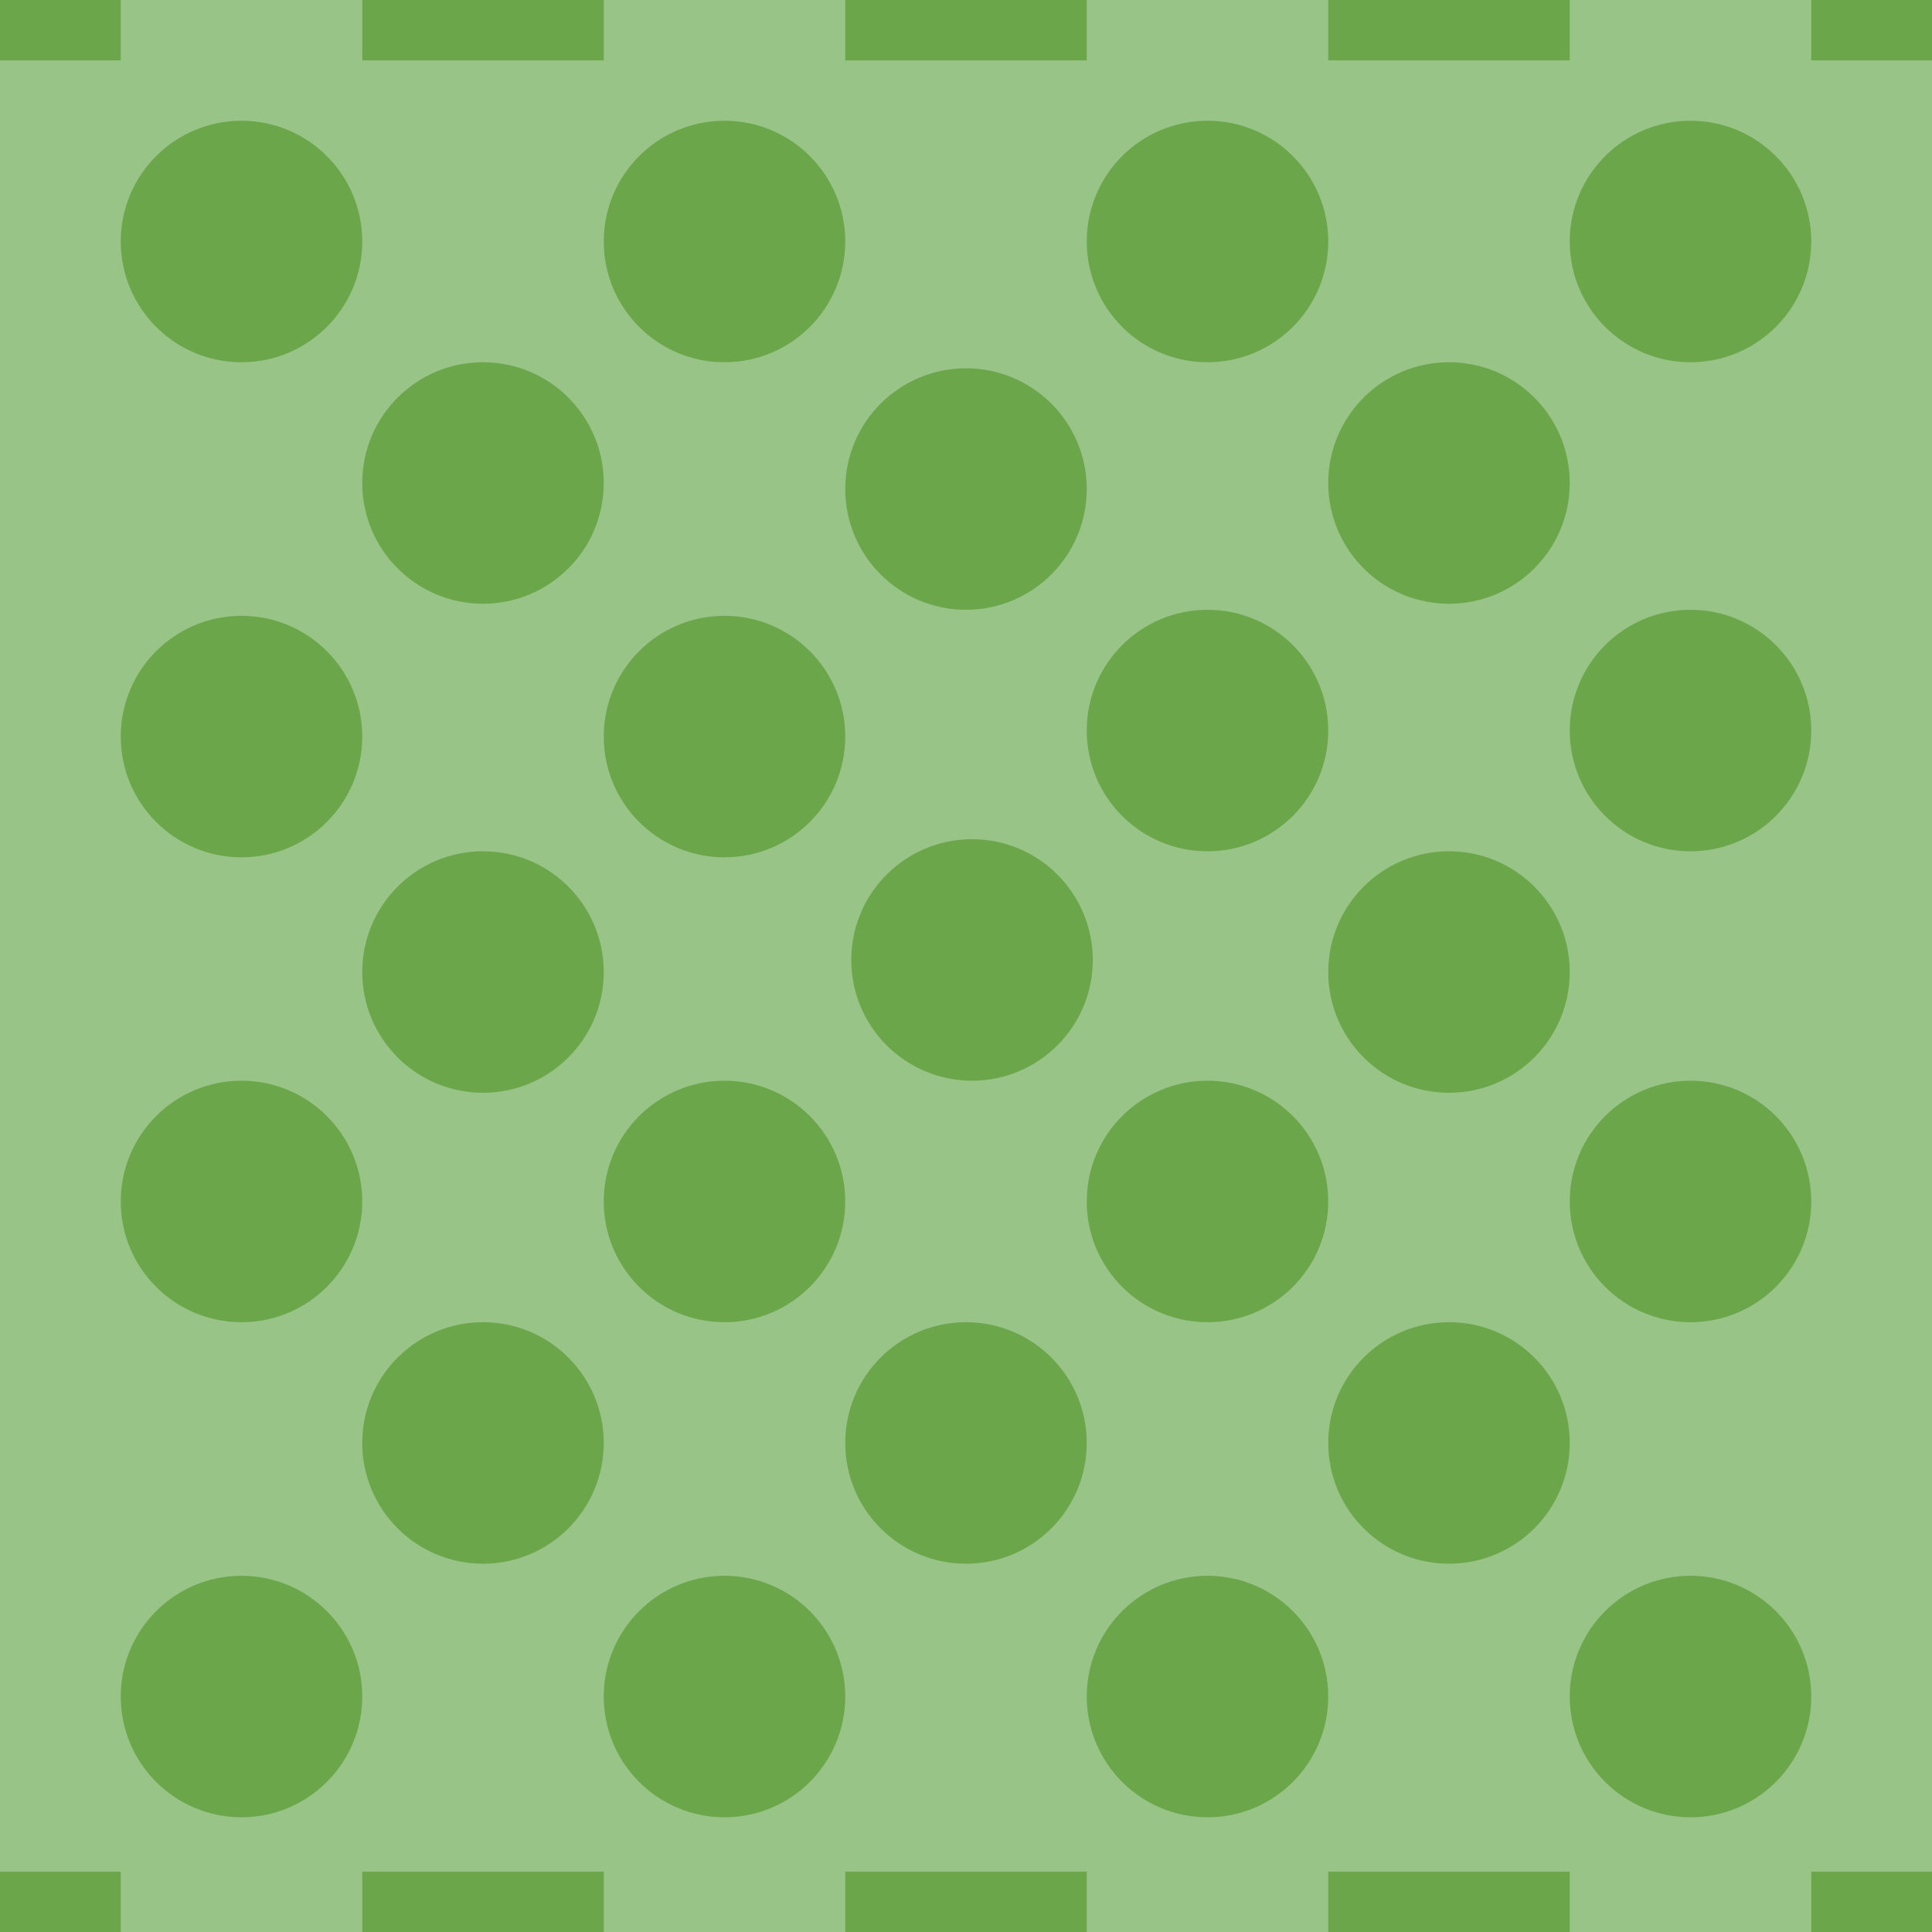 <?xml version="1.0" encoding="utf-8"?>
<!-- Generator: Adobe Illustrator 19.2.0, SVG Export Plug-In . SVG Version: 6.00 Build 0)  -->
<svg version="1.0" id="Ebene_1" xmlns="http://www.w3.org/2000/svg" xmlns:xlink="http://www.w3.org/1999/xlink" x="0px" y="0px"
	 viewBox="0 0 32 32" style="enable-background:new 0 0 32 32;" xml:space="preserve">
<style type="text/css">
	.st0{fill:#98C488;}
	.st1{fill:#6CA64A;}
</style>
<g>
	<rect class="st0" width="32" height="32"/>
</g>
<rect y="31" class="st1" width="2" height="1"/>
<rect x="14" y="31" class="st1" width="4" height="1"/>
<rect x="6" y="31" class="st1" width="4" height="1"/>
<rect x="22" y="31" class="st1" width="4" height="1"/>
<rect x="30" y="31" class="st1" width="2" height="1"/>
<rect class="st1" width="2" height="1"/>
<rect x="14" class="st1" width="4" height="1"/>
<rect x="22" class="st1" width="4" height="1"/>
<rect x="6" class="st1" width="4" height="1"/>
<rect x="30" class="st1" width="2" height="1"/>
<g>
	<circle class="st1" cx="4" cy="4" r="2"/>
	<circle class="st1" cx="12" cy="4" r="2"/>
	<circle class="st1" cx="4" cy="12.2" r="2"/>
	<circle class="st1" cx="12" cy="12.2" r="2"/>
	<circle class="st1" cx="8" cy="8" r="2"/>
</g>
<g>
	<circle class="st1" cx="4" cy="19.9" r="2"/>
	<circle class="st1" cx="12" cy="19.9" r="2"/>
	<circle class="st1" cx="4" cy="28.1" r="2"/>
	<circle class="st1" cx="12" cy="28.1" r="2"/>
	<circle class="st1" cx="8" cy="23.9" r="2"/>
</g>
<g>
	<circle class="st1" cx="20" cy="4" r="2"/>
	<circle class="st1" cx="28" cy="4" r="2"/>
	<circle class="st1" cx="20" cy="12.1" r="2"/>
	<circle class="st1" cx="28" cy="12.1" r="2"/>
	<circle class="st1" cx="24" cy="8" r="2"/>
</g>
<g>
	<circle class="st1" cx="20" cy="19.9" r="2"/>
	<circle class="st1" cx="28" cy="19.9" r="2"/>
	<circle class="st1" cx="20" cy="28.1" r="2"/>
	<circle class="st1" cx="28" cy="28.1" r="2"/>
	<circle class="st1" cx="24" cy="23.9" r="2"/>
</g>
<circle class="st1" cx="16.1" cy="15.9" r="2"/>
<circle class="st1" cx="8" cy="16.1" r="2"/>
<circle class="st1" cx="24" cy="16.1" r="2"/>
<circle class="st1" cx="16" cy="23.9" r="2"/>
<circle class="st1" cx="16" cy="8.1" r="2"/>
</svg>
